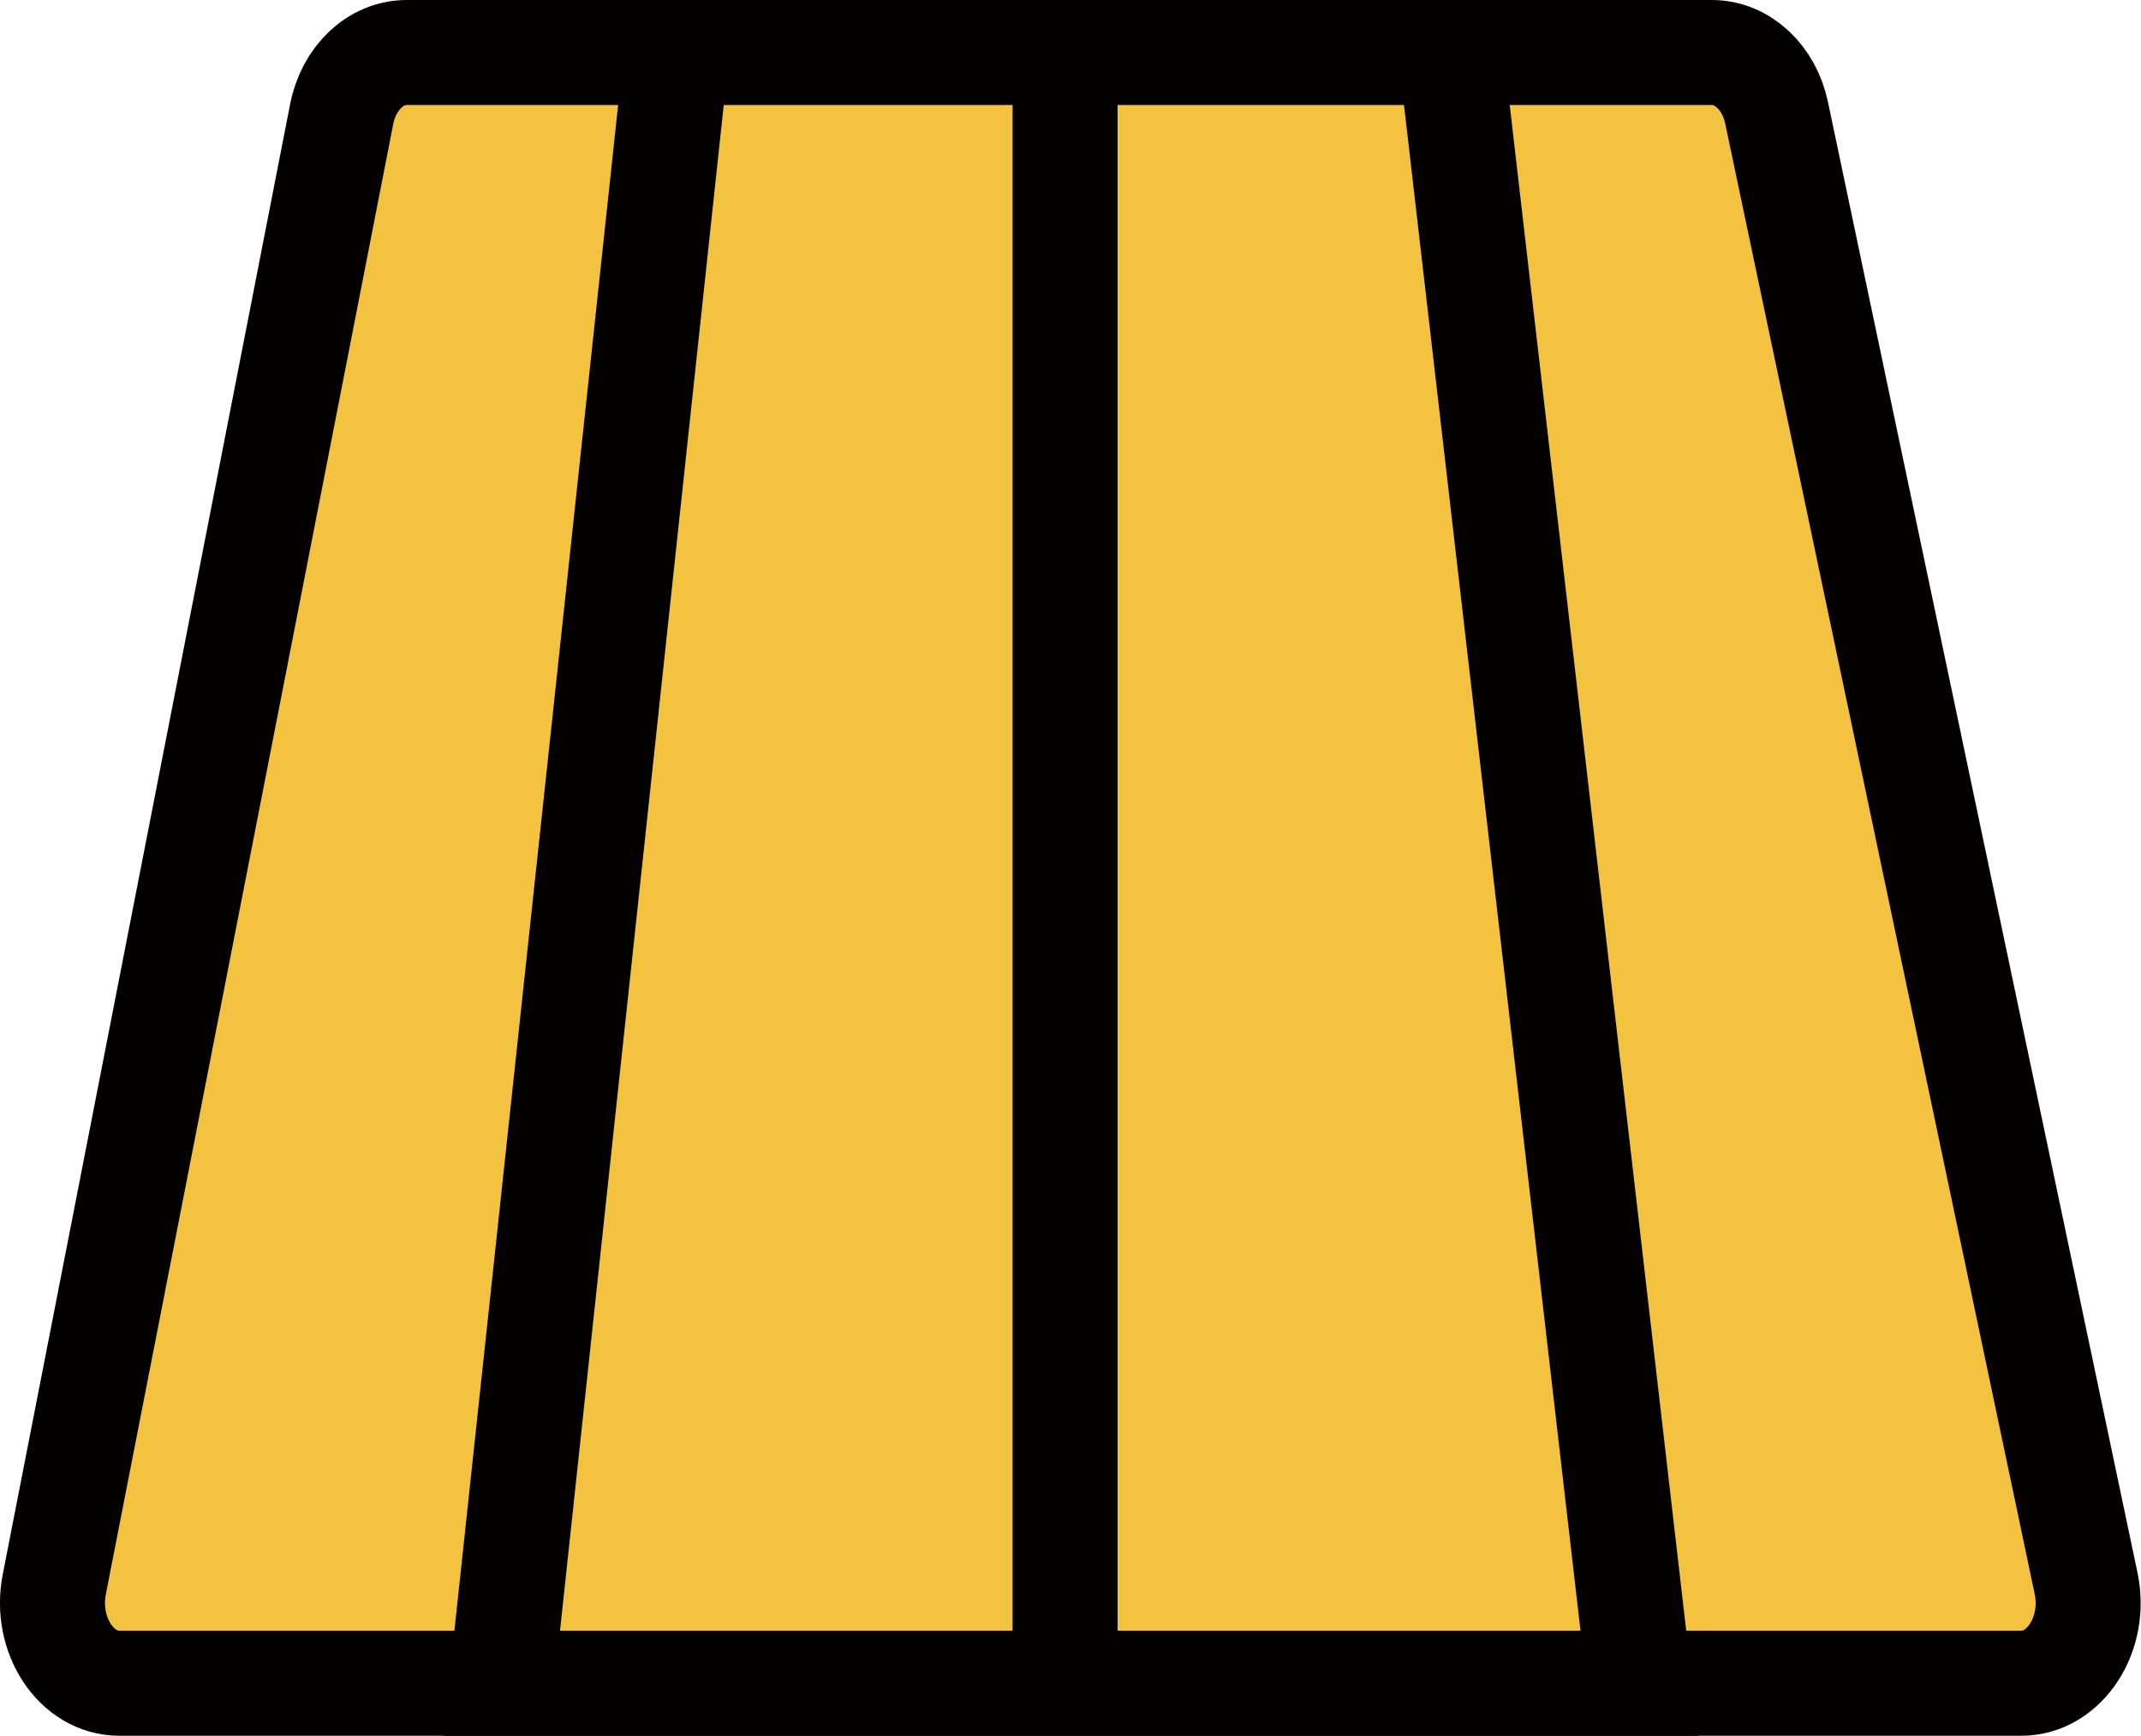 <?xml version="1.0" encoding="UTF-8"?>
<svg id="_레이어_2" data-name="레이어 2" xmlns="http://www.w3.org/2000/svg" viewBox="0 0 61.17 49.59">
  <defs>
    <style>
      .cls-1 {
        fill: #f3c23f;
        stroke: #040000;
        stroke-miterlimit: 10;
        stroke-width: 3px;
      }
    </style>
  </defs>
  <g id="_레이어_1-2" data-name="레이어 1">
    <g>
      <path class="cls-1" d="M57.76,48.09H3.41c-1.23,0-2.14-1.38-1.86-2.82L9.76,3.27c.2-1.04.97-1.77,1.86-1.77h37.29c.87,0,1.64.71,1.85,1.73l8.84,42c.31,1.45-.61,2.86-1.85,2.86Z"/>
      <polygon class="cls-1" points="46.84 48.09 14.33 48.09 19.33 1.5 41.45 1.5 46.84 48.09"/>
      <line class="cls-1" x1="30.43" y1="1.5" x2="30.43" y2="47.88"/>
    </g>
  </g>
</svg>